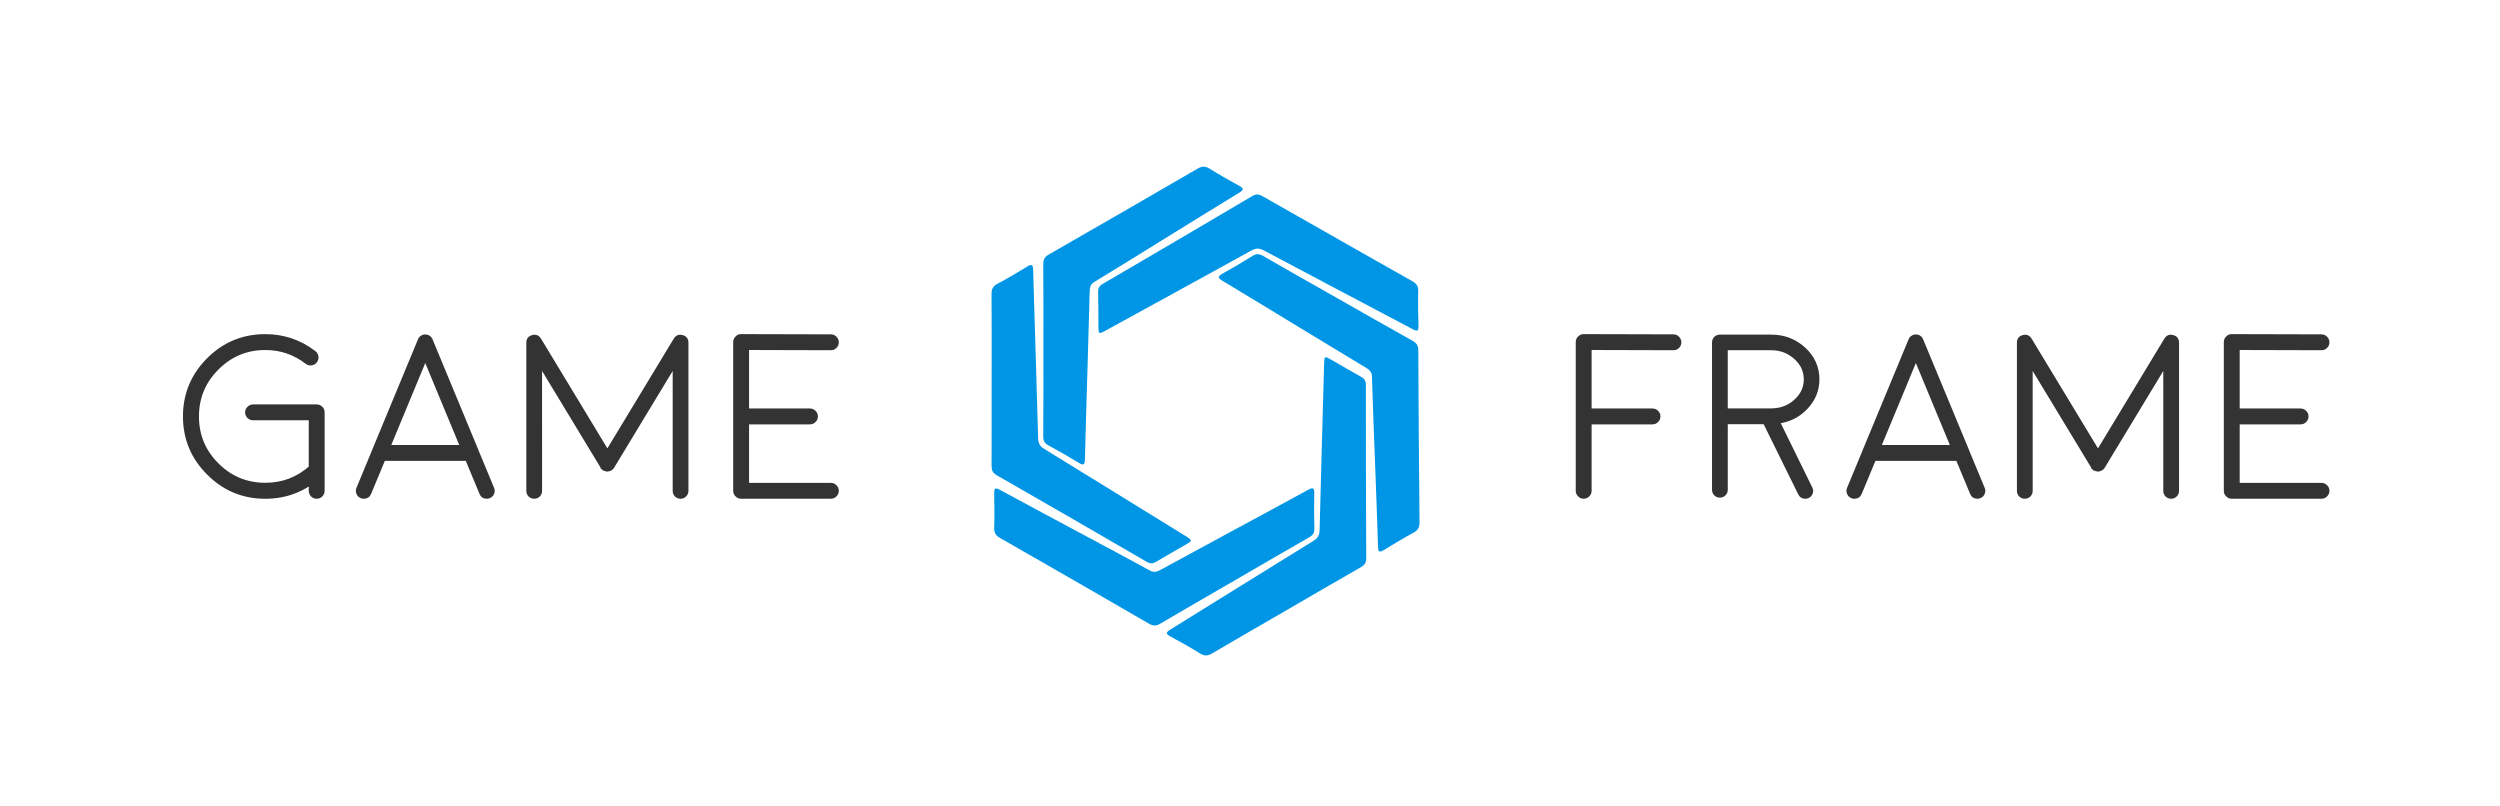 <?xml version="1.0" encoding="utf-8"?>
<!-- Generator: Adobe Illustrator 23.0.3, SVG Export Plug-In . SVG Version: 6.00 Build 0)  -->
<svg version="1.1" id="Laag_1" xmlns="http://www.w3.org/2000/svg" xmlns:xlink="http://www.w3.org/1999/xlink" x="0px" y="0px"
	 viewBox="0 0 1080 348" style="enable-background:new 0 0 1080 348;" xml:space="preserve">
<style type="text/css">
	.st0{fill:#0096E5;}
	.st1{fill:#333333;stroke:#333333;stroke-miterlimit:10;}
</style>
<path class="st0" d="M428.39,163.99c0-12.3,0.05-24.6-0.04-36.9c-0.01-2.12,0.52-3.43,2.51-4.48c4.38-2.31,8.64-4.85,12.86-7.44
	c2.13-1.31,2.53-0.73,2.6,1.54c0.69,24.19,1.5,48.38,2.15,72.57c0.06,2.28,0.78,3.52,2.69,4.69c20.28,12.43,40.51,24.96,60.76,37.45
	c3.37,2.08,3.39,2.1-0.11,4.11c-4.12,2.37-8.28,4.7-12.35,7.15c-1.43,0.86-2.53,0.92-4.05,0.04
	c-21.59-12.54-43.22-25.04-64.89-37.45c-1.78-1.02-2.16-2.24-2.15-4.08C428.41,188.79,428.39,176.39,428.39,163.99z"/>
<path class="st0" d="M450.74,151.02c0-12.29,0.05-24.58-0.05-36.88c-0.02-2.04,0.61-3.18,2.41-4.21
	c21.48-12.31,42.93-24.68,64.33-37.12c1.89-1.1,3.28-1.09,5.11,0.05c4.2,2.61,8.52,5.04,12.85,7.44c1.86,1.03,2.06,1.66,0.08,2.87
	c-11.33,6.91-22.6,13.92-33.9,20.89c-9.61,5.93-19.19,11.92-28.85,17.76c-1.92,1.16-1.93,2.81-1.99,4.57
	c-0.32,10.9-0.6,21.8-0.92,32.7c-0.38,13.08-0.83,26.15-1.12,39.23c-0.06,2.62-0.67,2.84-2.81,1.53c-4.22-2.59-8.52-5.05-12.88-7.4
	c-1.7-0.92-2.34-1.98-2.32-3.95C450.79,176,450.74,163.51,450.74,151.02z"/>
<path class="st0" d="M577.91,103.23c10.7,6.07,21.37,12.18,32.11,18.18c1.85,1.03,2.73,2.15,2.66,4.39
	c-0.15,4.95-0.05,9.91,0.12,14.86c0.08,2.5-0.62,2.56-2.62,1.5c-21.38-11.34-42.81-22.57-64.17-33.95
	c-2.01-1.07-3.45-1.06-5.41,0.02c-20.82,11.5-41.7,22.91-62.56,34.36c-3.47,1.91-3.5,1.91-3.52-2.13c-0.03-4.76,0-9.52-0.12-14.27
	c-0.04-1.67,0.45-2.66,1.97-3.54c21.57-12.59,43.11-25.23,64.6-37.94c1.77-1.05,3.01-0.77,4.61,0.14
	C556.33,91.01,567.13,97.1,577.91,103.23z"/>
<path class="st0" d="M578.15,129.07c10.69,6.07,21.36,12.17,32.09,18.16c1.78,0.99,2.47,2.1,2.47,4.17
	c0.1,24.76,0.27,49.52,0.53,74.27c0.02,2.18-0.67,3.39-2.57,4.42c-4.35,2.36-8.59,4.92-12.81,7.51c-1.82,1.11-2.46,0.98-2.54-1.34
	c-0.42-13.27-0.94-26.53-1.43-39.79c-0.42-11.29-0.89-22.57-1.2-33.86c-0.06-2.25-1.49-3.07-2.99-3.98
	c-9.32-5.66-18.66-11.28-27.98-16.94c-11.19-6.78-22.33-13.63-33.56-20.34c-2.25-1.34-2.13-1.99,0.06-3.2
	c4.33-2.39,8.6-4.92,12.79-7.55c1.63-1.02,2.88-1.06,4.58-0.07C556.41,116.78,567.29,122.9,578.15,129.07z"/>
<path class="st0" d="M555.56,263.73c-10.64,6.17-21.31,12.3-31.91,18.54c-1.83,1.07-3.23,1.27-5.14,0.08
	c-4.19-2.63-8.53-5.04-12.89-7.4c-2.2-1.19-1.9-1.83,0.03-3.02c20.58-12.73,41.1-25.56,61.71-38.25c1.94-1.2,2.65-2.44,2.71-4.68
	c0.58-23.78,1.28-47.56,1.93-71.35c0.11-3.96,0.11-3.98,3.62-1.96c4.12,2.38,8.22,4.8,12.38,7.1c1.46,0.81,2.07,1.73,2.07,3.49
	c-0.02,24.97,0.01,49.94,0.14,74.92c0.01,2.06-0.85,2.99-2.45,3.91C577,251.27,566.29,257.51,555.56,263.73z"/>
<path class="st0" d="M533.13,250.89c-10.63,6.16-21.29,12.29-31.88,18.53c-1.76,1.04-3.06,1.07-4.85,0.03
	c-21.42-12.41-42.88-24.76-64.38-37.04c-1.9-1.08-2.59-2.29-2.52-4.45c0.15-4.95,0.09-9.9-0.01-14.85c-0.04-2.13,0.4-2.62,2.44-1.51
	c11.66,6.34,23.37,12.58,35.07,18.85c9.95,5.34,19.93,10.62,29.83,16.06c1.97,1.08,3.4,0.26,4.95-0.57
	c9.59-5.19,19.16-10.41,28.75-15.6c11.5-6.23,23.04-12.4,34.5-18.7c2.29-1.26,2.79-0.84,2.73,1.66c-0.13,4.95-0.09,9.91,0.05,14.85
	c0.06,1.93-0.54,3.02-2.25,3.99C554.72,238.32,543.94,244.63,533.13,250.89z"/>
<g>
	<path class="st1" d="M89.84,204.66c-6.87-6.84-10.3-15.09-10.3-24.76s3.43-17.94,10.3-24.8c6.84-6.84,15.09-10.25,24.76-10.25
		c7.94,0,15.06,2.41,21.34,7.23c0.65,0.52,1.03,1.17,1.12,1.95c0.13,0.81-0.07,1.55-0.59,2.2c-0.49,0.65-1.14,1.03-1.95,1.12
		c-0.78,0.1-1.5-0.1-2.15-0.59c-5.24-4.04-11.17-6.05-17.77-6.05c-8.04,0-14.91,2.86-20.61,8.59c-5.7,5.7-8.54,12.57-8.54,20.61
		c0,8.04,2.85,14.91,8.54,20.61c5.7,5.7,12.56,8.54,20.61,8.54c7.55,0,14.09-2.52,19.63-7.57c0.62-0.55,1.33-0.81,2.15-0.78
		c0.81,0.03,1.5,0.36,2.05,0.98c0.52,0.59,0.76,1.29,0.73,2.1c-0.03,0.81-0.34,1.5-0.93,2.05c-6.71,6.09-14.58,9.13-23.63,9.13
		C104.93,214.96,96.68,211.53,89.84,204.66z M134.71,214.08c-0.55-0.55-0.83-1.24-0.83-2.05v-30.96h-24.51
		c-0.81,0-1.51-0.28-2.1-0.83c-0.59-0.59-0.88-1.29-0.88-2.1c0-0.81,0.29-1.5,0.88-2.05c0.59-0.59,1.29-0.88,2.1-0.88h27.44
		c0.81,0,1.51,0.29,2.1,0.88c0.55,0.55,0.83,1.24,0.83,2.05v33.89c0,0.81-0.28,1.5-0.83,2.05c-0.59,0.59-1.29,0.88-2.1,0.88
		C136,214.96,135.3,214.67,134.71,214.08z"/>
	<path class="st1" d="M156.02,214.72c-0.75-0.29-1.27-0.81-1.56-1.56c-0.33-0.75-0.33-1.5,0-2.25l6.79-16.36v-0.05l19.78-47.71
		c0.06-0.16,0.15-0.34,0.24-0.54l0.2-0.2c0.1-0.13,0.16-0.21,0.2-0.24c0.03-0.03,0.11-0.1,0.24-0.2c0.16-0.13,0.23-0.18,0.2-0.15
		c0.33-0.23,0.67-0.37,1.03-0.44h0.24c0.2-0.03,0.31-0.05,0.34-0.05c0.03,0,0.13,0.02,0.29,0.05c0.2,0,0.28,0,0.24,0
		c0.39,0.07,0.75,0.21,1.07,0.44l0.2,0.15c0.13,0.13,0.21,0.2,0.24,0.2c0.03,0.03,0.1,0.11,0.2,0.24c0.13,0.16,0.2,0.23,0.2,0.2
		c0.1,0.2,0.18,0.37,0.24,0.54l19.78,47.71v0.05l6.79,16.36c0.33,0.75,0.33,1.5,0,2.25c-0.29,0.75-0.81,1.27-1.56,1.56
		c-0.36,0.16-0.73,0.24-1.12,0.24c-1.3,0-2.2-0.6-2.69-1.81l-6.05-14.55h-35.64l-6.05,14.55c-0.49,1.2-1.38,1.81-2.69,1.81
		c-0.39,0-0.59,0-0.59,0S156.38,214.88,156.02,214.72z M199.14,192.74l-15.43-37.21l-15.43,37.21H199.14z"/>
	<path class="st1" d="M233.68,212.03c0,0.81-0.28,1.51-0.83,2.1c-0.59,0.55-1.27,0.83-2.05,0.83c-0.81,0-1.51-0.28-2.1-0.83
		c-0.55-0.59-0.83-1.29-0.83-2.1v-64.01c0-1.46,0.72-2.39,2.15-2.78c1.4-0.39,2.49,0.05,3.27,1.32l29.1,48.1l29.1-48.1
		c0.78-1.27,1.87-1.71,3.27-1.32c1.43,0.39,2.15,1.32,2.15,2.78v64.01c0,0.81-0.29,1.51-0.88,2.1c-0.55,0.55-1.24,0.83-2.05,0.83
		c-0.78,0-1.46-0.28-2.05-0.83c-0.55-0.59-0.83-1.29-0.83-2.1v-53.56l-26.22,43.31l-0.05,0.05v0.05c-0.07,0.07-0.13,0.15-0.2,0.24
		c-0.1,0.1-0.16,0.16-0.2,0.2c-0.07,0.07-0.13,0.13-0.2,0.2c-0.1,0.07-0.18,0.13-0.24,0.2c-0.16,0.1-0.2,0.11-0.1,0.05
		c0.03-0.03-0.02-0.02-0.15,0.05c-0.1,0.07-0.2,0.11-0.29,0.15c-0.07,0.03-0.15,0.07-0.24,0.1c-0.1,0.03-0.2,0.05-0.29,0.05
		c-0.07,0.03-0.15,0.05-0.24,0.05c-0.1,0.03-0.2,0.05-0.29,0.05s-0.2-0.02-0.29-0.05c-0.1,0-0.18-0.02-0.24-0.05
		c-0.1,0-0.2-0.02-0.29-0.05c-0.1-0.03-0.18-0.06-0.24-0.1c-0.1-0.03-0.2-0.08-0.29-0.15c-0.03,0-0.07,0-0.1,0
		c0-0.03-0.02-0.05-0.05-0.05c0.1,0.07,0.06,0.05-0.1-0.05c-0.07-0.06-0.15-0.13-0.24-0.2c-0.07-0.06-0.13-0.13-0.2-0.2
		c-0.07-0.06-0.13-0.13-0.2-0.2c-0.07-0.1-0.13-0.18-0.2-0.24v-0.05l-0.05-0.05l-26.22-43.31V212.03z"/>
	<path class="st1" d="M320.17,214.96c-0.81,0-1.5-0.29-2.05-0.88c-0.59-0.55-0.88-1.24-0.88-2.05v-64.26c0-0.81,0.29-1.5,0.88-2.05
		c0.59-0.62,1.27-0.91,2.05-0.88l38.77,0.1c0.81,0,1.5,0.29,2.05,0.88c0.59,0.59,0.88,1.27,0.88,2.05c0,0.81-0.29,1.51-0.88,2.1
		c-0.55,0.55-1.24,0.83-2.05,0.83l-35.84-0.1v26.27h26.81c0.81,0,1.5,0.29,2.05,0.88c0.59,0.55,0.88,1.24,0.88,2.05
		c0,0.81-0.29,1.5-0.88,2.05c-0.55,0.59-1.24,0.88-2.05,0.88H323.1v26.27h35.84c0.81,0,1.5,0.29,2.05,0.88
		c0.59,0.55,0.88,1.24,0.88,2.05c0,0.81-0.29,1.5-0.88,2.05c-0.55,0.59-1.24,0.88-2.05,0.88H320.17z"/>
</g>
<g>
	<path class="st1" d="M687.08,212.03c0,0.81-0.29,1.5-0.88,2.05c-0.55,0.59-1.24,0.88-2.05,0.88c-0.81,0-1.5-0.29-2.05-0.88
		c-0.59-0.55-0.88-1.24-0.88-2.05v-64.26c0-0.81,0.29-1.5,0.88-2.05c0.62-0.62,1.3-0.91,2.05-0.88l38.77,0.1
		c0.81,0,1.5,0.29,2.05,0.88c0.59,0.59,0.88,1.27,0.88,2.05c0,0.81-0.29,1.51-0.88,2.1c-0.55,0.55-1.24,0.83-2.05,0.83l-35.84-0.1
		v26.27h26.81c0.81,0,1.5,0.29,2.05,0.88c0.59,0.55,0.88,1.24,0.88,2.05c0,0.81-0.29,1.5-0.88,2.05c-0.55,0.59-1.24,0.88-2.05,0.88
		h-26.81V212.03z"/>
	<path class="st1" d="M765.08,145.04c5.63,0,10.45,1.84,14.45,5.52c3.97,3.68,5.96,8.12,5.96,13.33c0,4.62-1.63,8.69-4.88,12.21
		c-3.19,3.48-7.21,5.6-12.06,6.35l13.92,28.37c0.36,0.72,0.41,1.45,0.15,2.2c-0.26,0.75-0.75,1.3-1.46,1.66
		c-0.39,0.2-0.81,0.29-1.27,0.29c-1.21,0-2.07-0.54-2.59-1.61l-15.09-30.62h-16.31v28.86c0,0.78-0.29,1.46-0.88,2.05
		c-0.55,0.55-1.24,0.83-2.05,0.83c-0.78,0-1.46-0.28-2.05-0.83c-0.55-0.59-0.83-1.27-0.83-2.05v-63.67c0-0.81,0.28-1.5,0.83-2.05
		c0.59-0.55,1.27-0.83,2.05-0.83H765.08z M779.73,163.89c0-3.61-1.43-6.69-4.3-9.23c-2.87-2.57-6.32-3.86-10.35-3.86h-19.19v26.12
		h19.53c3.97-0.06,7.34-1.37,10.11-3.91C778.33,170.48,779.73,167.44,779.73,163.89z"/>
	<path class="st1" d="M799.96,214.72c-0.75-0.29-1.27-0.81-1.56-1.56c-0.33-0.75-0.33-1.5,0-2.25l6.79-16.36v-0.05l19.78-47.71
		c0.06-0.16,0.15-0.34,0.24-0.54l0.2-0.2c0.1-0.13,0.16-0.21,0.2-0.24c0.03-0.03,0.11-0.1,0.24-0.2c0.16-0.13,0.23-0.18,0.2-0.15
		c0.33-0.23,0.67-0.37,1.03-0.44h0.24c0.2-0.03,0.31-0.05,0.34-0.05c0.03,0,0.13,0.02,0.29,0.05c0.2,0,0.28,0,0.24,0
		c0.39,0.07,0.75,0.21,1.07,0.44l0.2,0.15c0.13,0.13,0.21,0.2,0.24,0.2c0.03,0.03,0.1,0.11,0.2,0.24c0.13,0.16,0.2,0.23,0.2,0.2
		c0.1,0.2,0.18,0.37,0.24,0.54l19.78,47.71v0.05l6.79,16.36c0.33,0.75,0.33,1.5,0,2.25c-0.29,0.75-0.81,1.27-1.56,1.56
		c-0.36,0.16-0.73,0.24-1.12,0.24c-1.3,0-2.2-0.6-2.69-1.81l-6.05-14.55h-35.64l-6.05,14.55c-0.49,1.2-1.38,1.81-2.69,1.81
		c-0.39,0-0.59,0-0.59,0S800.32,214.88,799.96,214.72z M843.08,192.74l-15.43-37.21l-15.43,37.21H843.08z"/>
	<path class="st1" d="M877.62,212.03c0,0.81-0.28,1.51-0.83,2.1c-0.59,0.55-1.27,0.83-2.05,0.83c-0.81,0-1.51-0.28-2.1-0.83
		c-0.55-0.59-0.83-1.29-0.83-2.1v-64.01c0-1.46,0.72-2.39,2.15-2.78c1.4-0.39,2.49,0.05,3.27,1.32l29.1,48.1l29.1-48.1
		c0.78-1.27,1.87-1.71,3.27-1.32c1.43,0.39,2.15,1.32,2.15,2.78v64.01c0,0.81-0.29,1.51-0.88,2.1c-0.55,0.55-1.24,0.83-2.05,0.83
		c-0.78,0-1.46-0.28-2.05-0.83c-0.55-0.59-0.83-1.29-0.83-2.1v-53.56l-26.22,43.31l-0.05,0.05v0.05c-0.07,0.07-0.13,0.15-0.2,0.24
		c-0.1,0.1-0.16,0.16-0.2,0.2c-0.07,0.07-0.13,0.13-0.2,0.2c-0.1,0.07-0.18,0.13-0.24,0.2c-0.16,0.1-0.2,0.11-0.1,0.05
		c0.03-0.03-0.02-0.02-0.15,0.05c-0.1,0.07-0.2,0.11-0.29,0.15c-0.07,0.03-0.15,0.07-0.24,0.1c-0.1,0.03-0.2,0.05-0.29,0.05
		c-0.07,0.03-0.15,0.05-0.24,0.05c-0.1,0.03-0.2,0.05-0.29,0.05s-0.2-0.02-0.29-0.05c-0.1,0-0.18-0.02-0.24-0.05
		c-0.1,0-0.2-0.02-0.29-0.05c-0.1-0.03-0.18-0.06-0.24-0.1c-0.1-0.03-0.2-0.08-0.29-0.15c-0.03,0-0.07,0-0.1,0
		c0-0.03-0.02-0.05-0.05-0.05c0.1,0.07,0.06,0.05-0.1-0.05c-0.07-0.06-0.15-0.13-0.24-0.2c-0.07-0.06-0.13-0.13-0.2-0.2
		c-0.07-0.06-0.13-0.13-0.2-0.2c-0.07-0.1-0.13-0.18-0.2-0.24v-0.05l-0.05-0.05l-26.22-43.31V212.03z"/>
	<path class="st1" d="M964.12,214.96c-0.81,0-1.5-0.29-2.05-0.88c-0.59-0.55-0.88-1.24-0.88-2.05v-64.26c0-0.81,0.29-1.5,0.88-2.05
		c0.59-0.62,1.27-0.91,2.05-0.88l38.77,0.1c0.81,0,1.5,0.29,2.05,0.88c0.59,0.59,0.88,1.27,0.88,2.05c0,0.81-0.29,1.51-0.88,2.1
		c-0.55,0.55-1.24,0.83-2.05,0.83l-35.84-0.1v26.27h26.81c0.81,0,1.5,0.29,2.05,0.88c0.59,0.55,0.88,1.24,0.88,2.05
		c0,0.81-0.29,1.5-0.88,2.05c-0.55,0.59-1.24,0.88-2.05,0.88h-26.81v26.27h35.84c0.81,0,1.5,0.29,2.05,0.88
		c0.59,0.55,0.88,1.24,0.88,2.05c0,0.81-0.29,1.5-0.88,2.05c-0.55,0.59-1.24,0.88-2.05,0.88H964.12z"/>
</g>
</svg>
